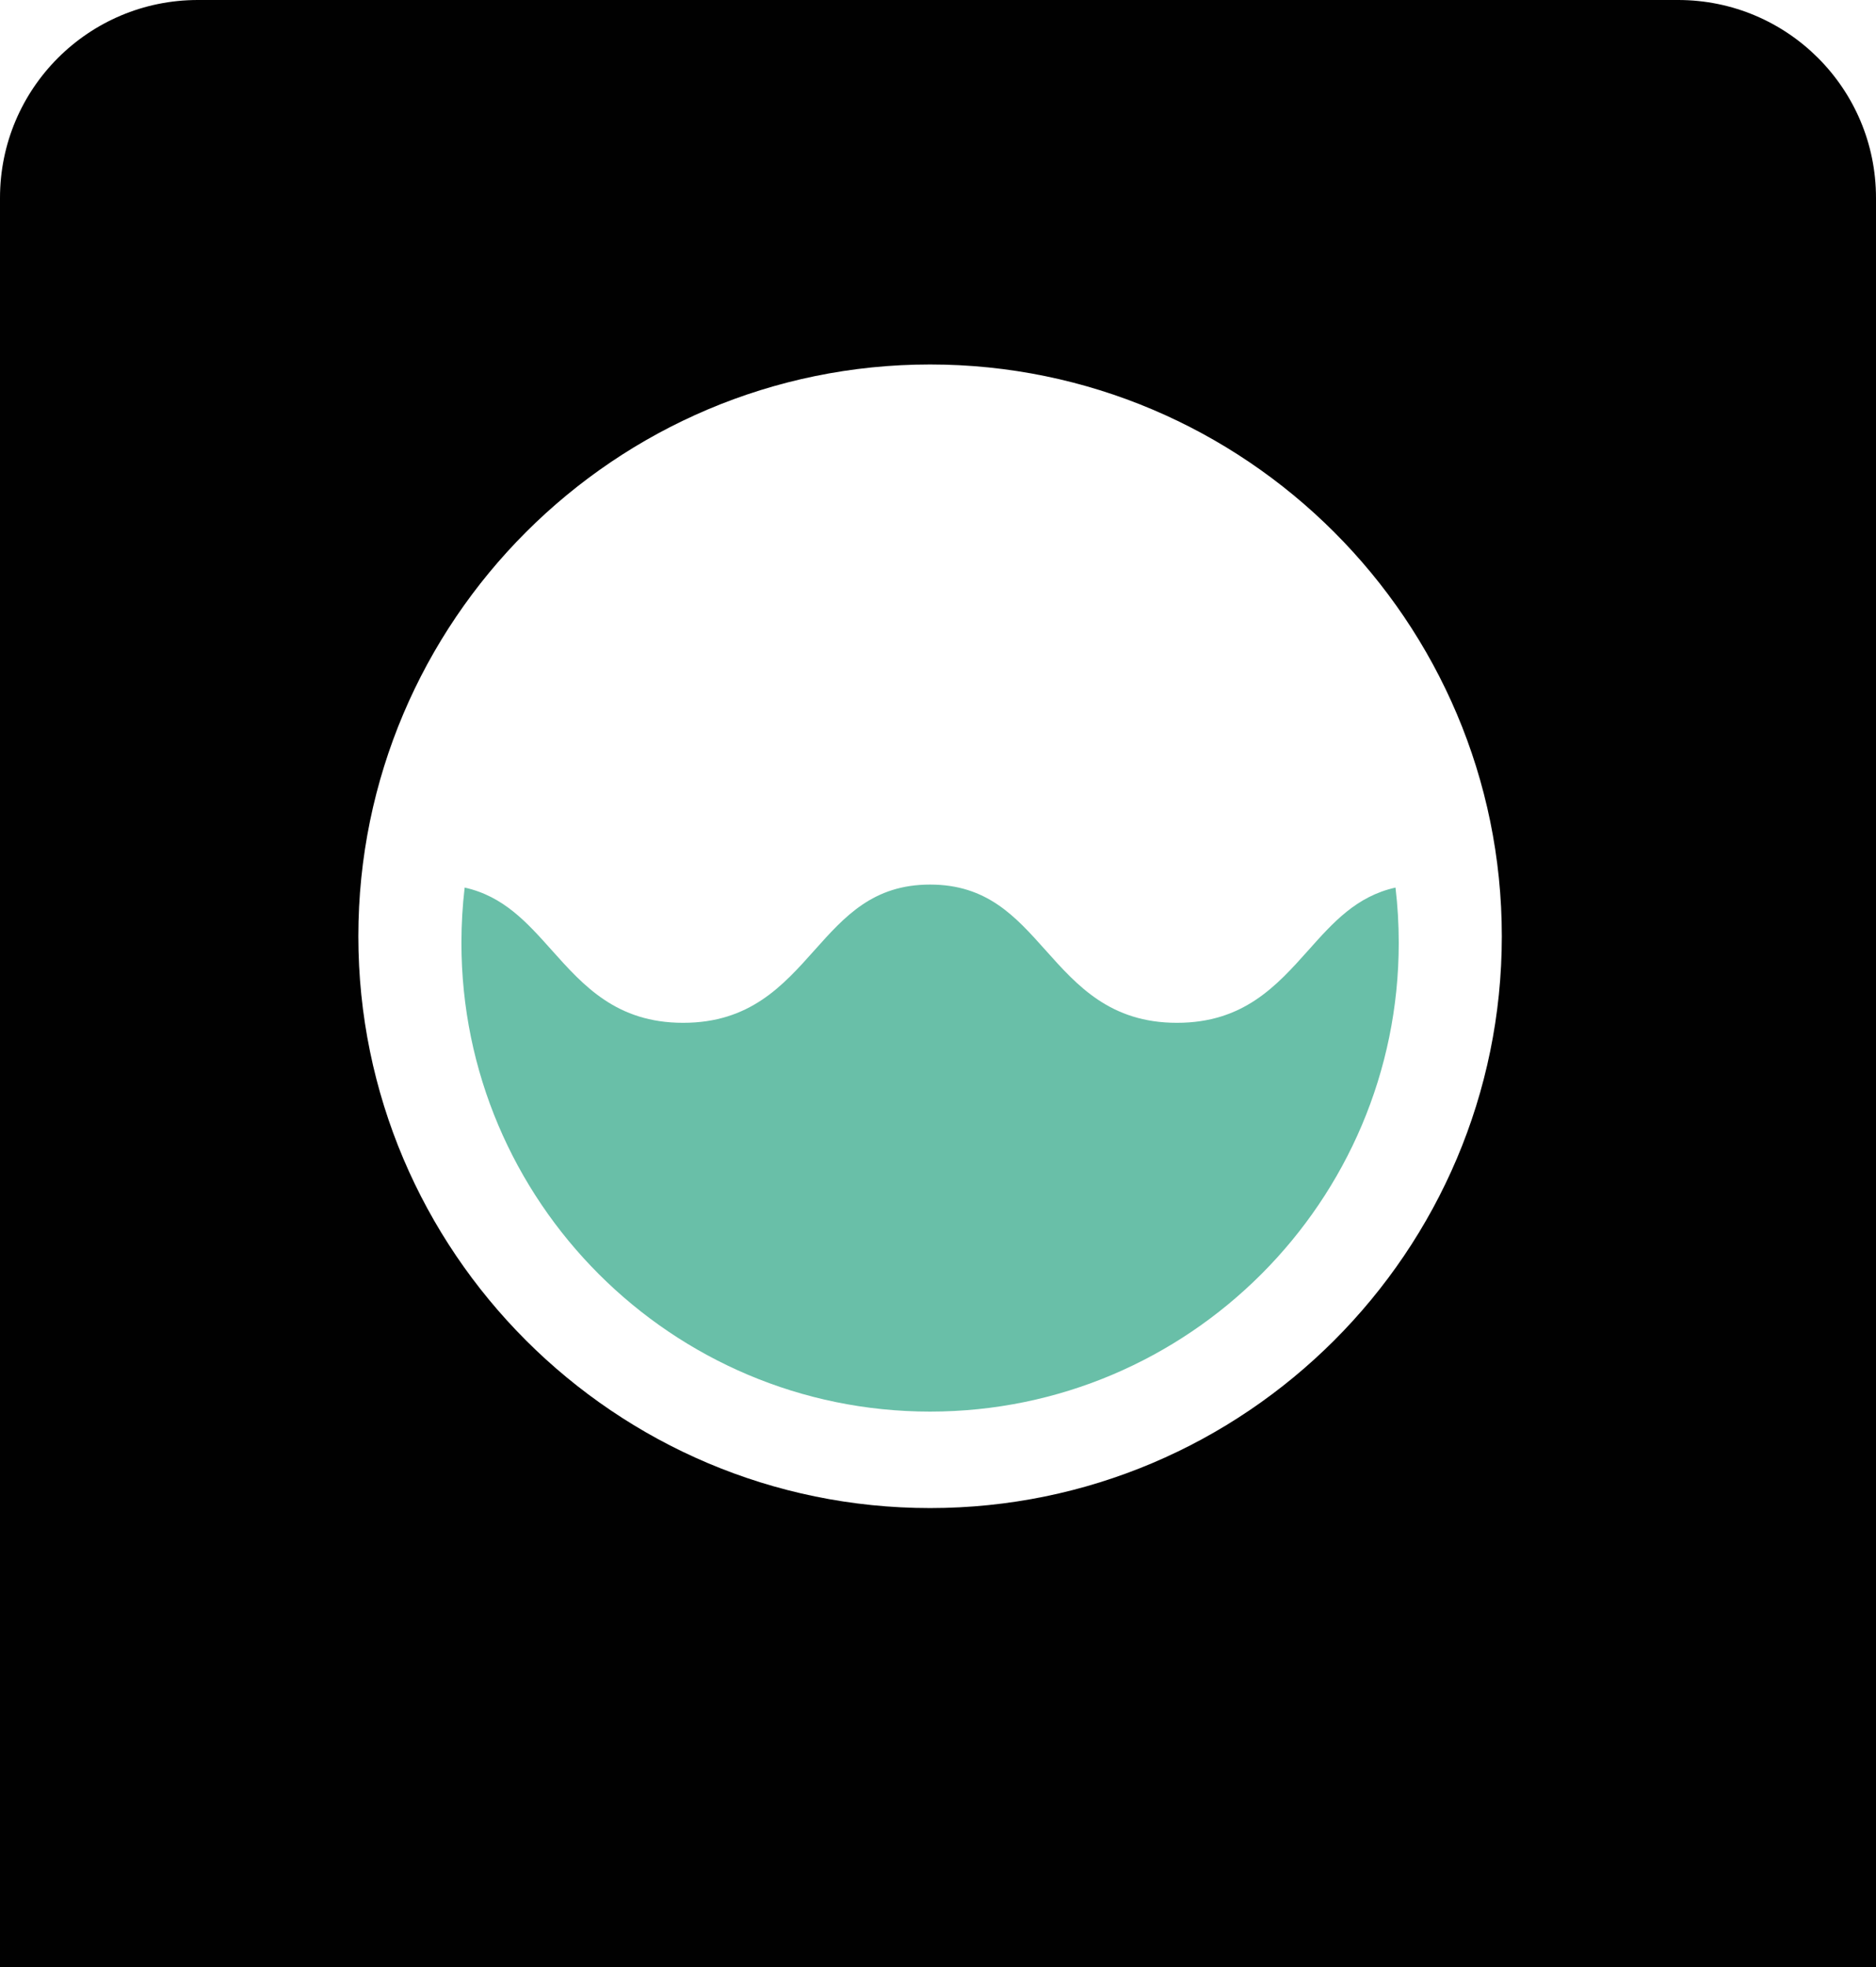<?xml version="1.0" encoding="utf-8"?>
<!-- Generator: Adobe Illustrator 22.1.0, SVG Export Plug-In . SVG Version: 6.00 Build 0)  -->
<svg version="1.1" id="Layer_1" xmlns="http://www.w3.org/2000/svg" xmlns:xlink="http://www.w3.org/1999/xlink" x="0px" y="0px"
	 viewBox="0 0 131.682 138.071" style="enable-background:new 0 0 131.682 138.071;" xml:space="preserve">
<style type="text/css">
	.st0{fill:#010101;}
	.st1{fill:#69BFA8;}
</style>
<path class="st0" d="M117.791,0H13.89C6.217,0,0,6.217,0,13.89v124.181h131.682V13.89
	C131.682,6.217,125.464,0,117.791,0z M65.285,105.845c-22.13,0-40.132-18.002-40.132-40.132
	c0-22.13,18.002-40.132,40.132-40.132s40.132,18.002,40.132,40.132
	C105.418,87.843,87.416,105.845,65.285,105.845z"/>
<path class="st1" d="M98.182,66.178c0,18.14-14.756,32.896-32.896,32.896
	S32.389,84.318,32.389,66.178c0-1.316,0.076-2.612,0.227-3.883
	c2.728,0.605,4.377,2.451,6.107,4.388c2.244,2.511,4.559,5.104,9.229,5.104
	c4.675,0,6.99-2.592,9.229-5.104c2.113-2.365,4.11-4.599,8.104-4.599
	s5.986,2.234,8.099,4.599c2.239,2.511,4.559,5.104,9.229,5.104
	c4.675,0,6.99-2.592,9.234-5.104c1.725-1.937,3.374-3.782,6.107-4.388
	C98.106,63.566,98.182,64.862,98.182,66.178z"/>
</svg>
